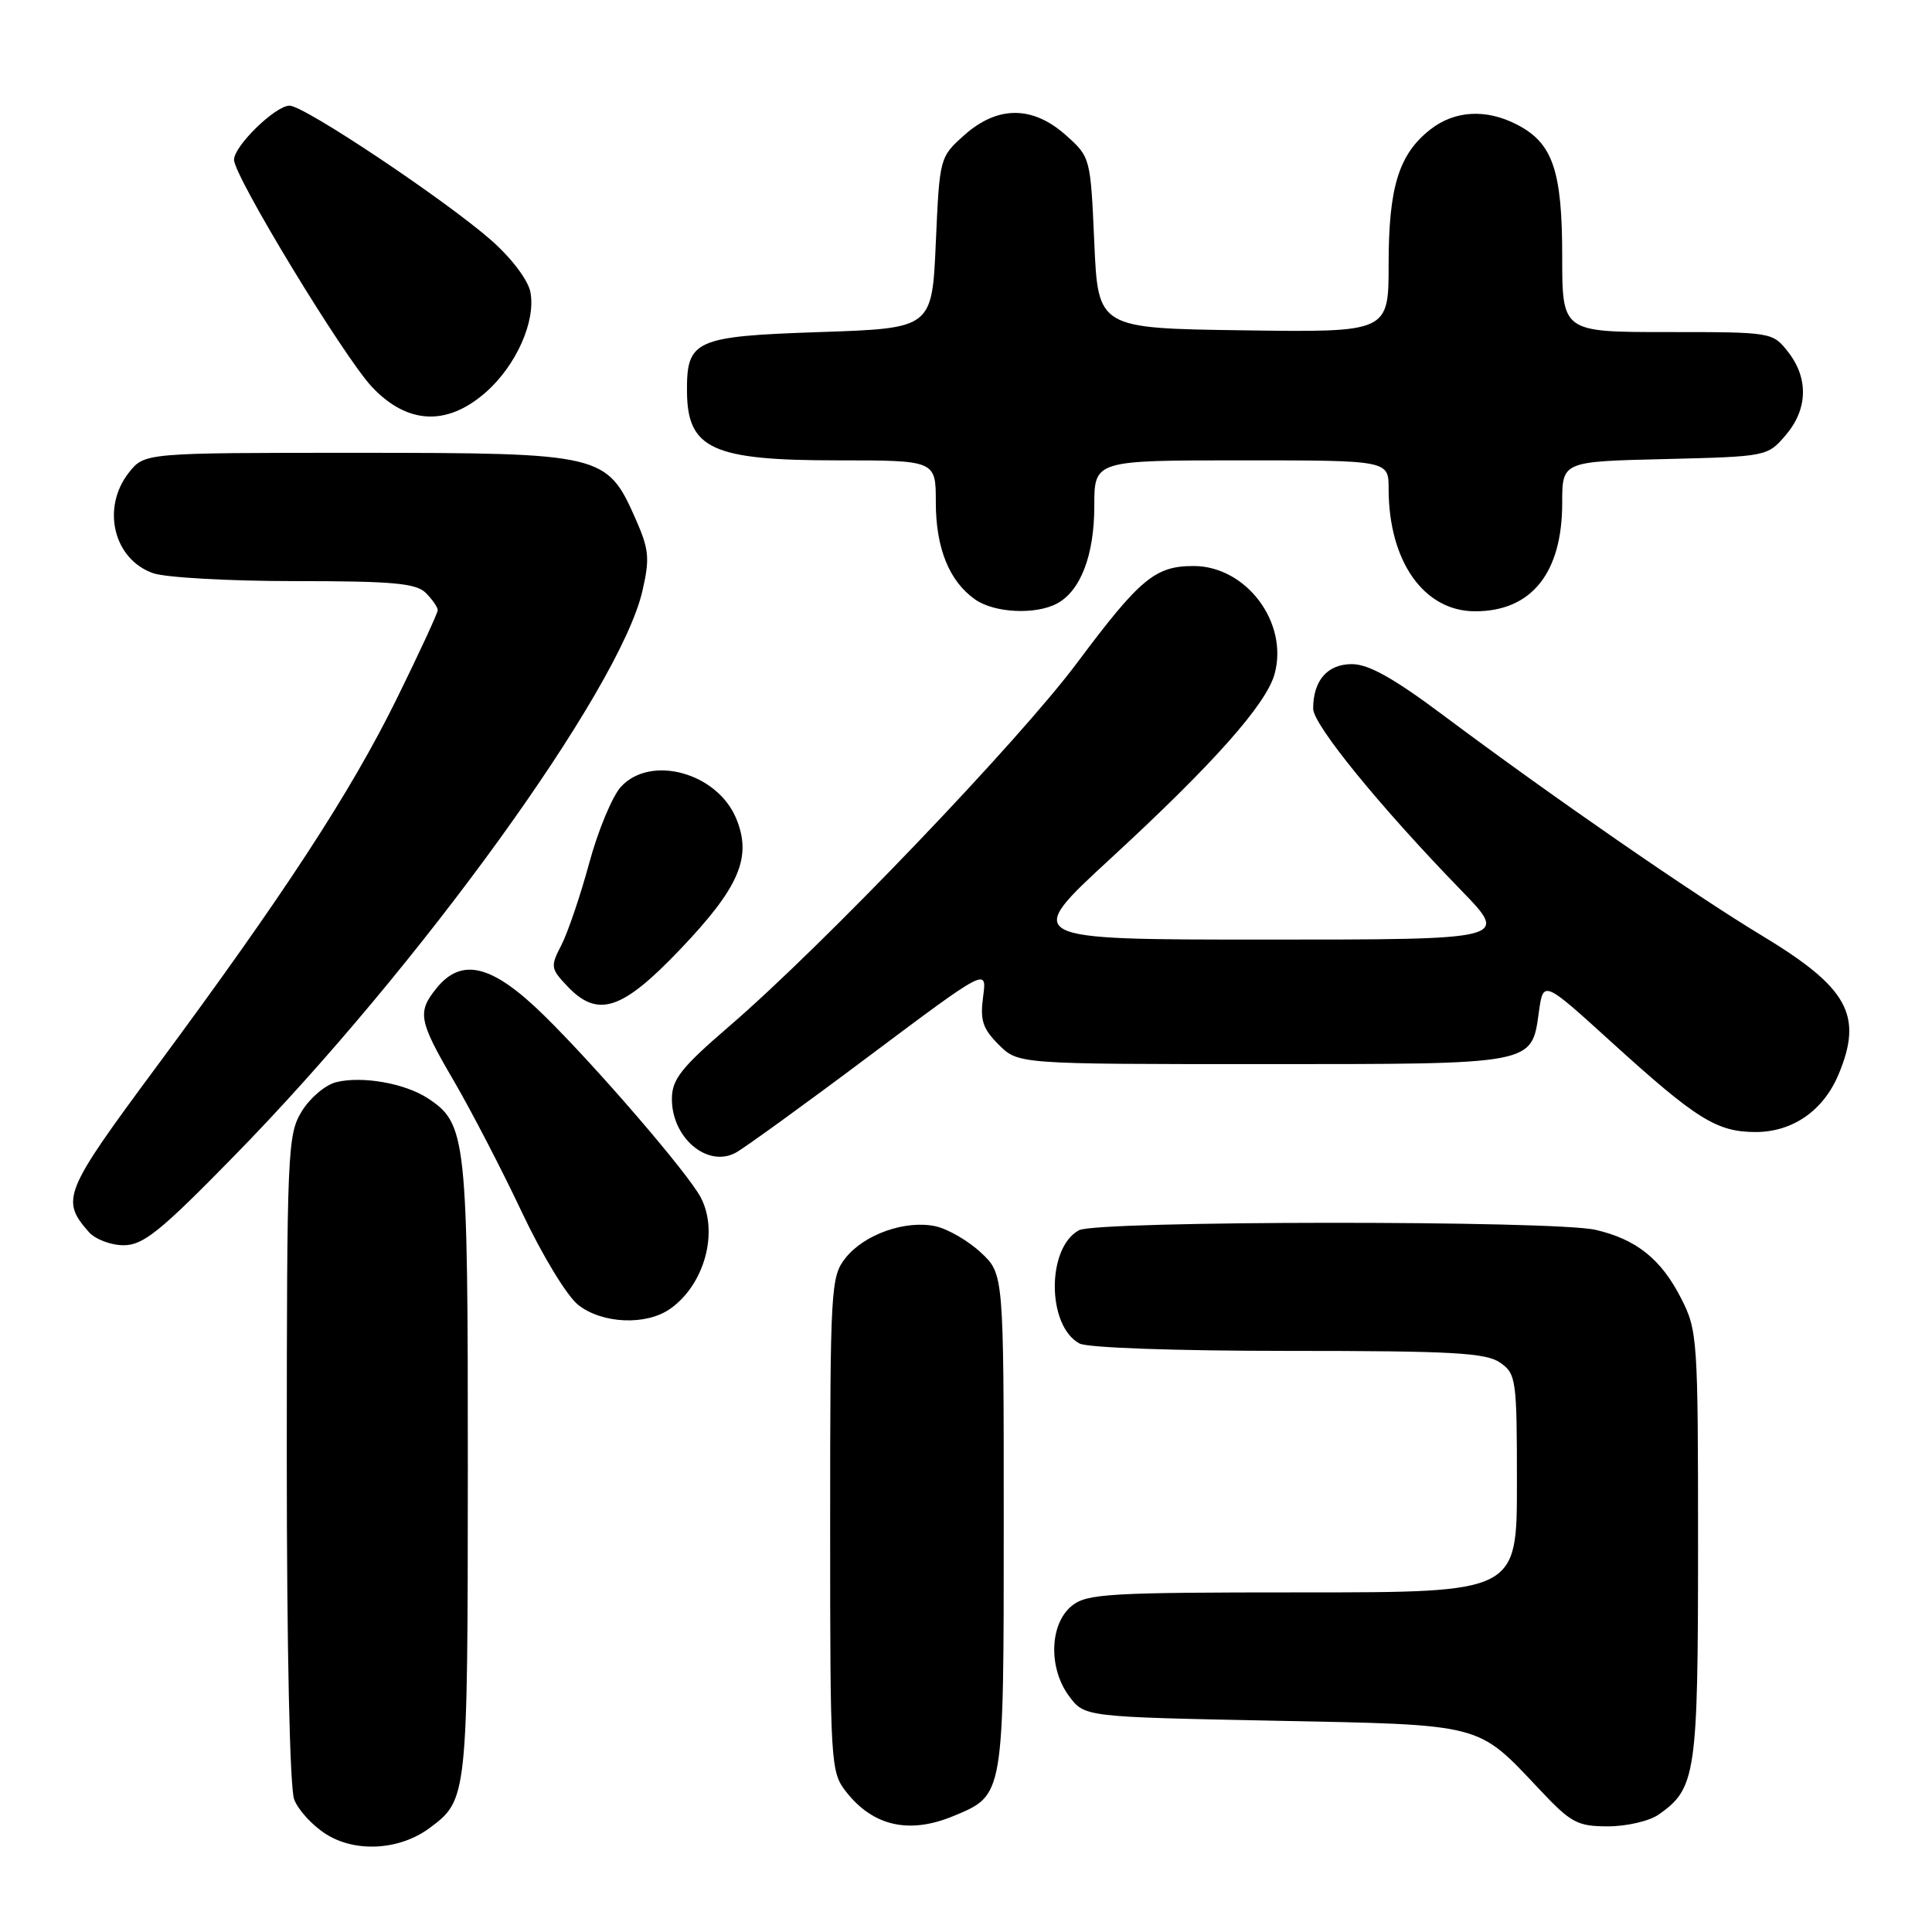 <?xml version="1.0" encoding="UTF-8" standalone="no"?>
<!DOCTYPE svg PUBLIC "-//W3C//DTD SVG 1.1//EN" "http://www.w3.org/Graphics/SVG/1.1/DTD/svg11.dtd" >
<svg xmlns="http://www.w3.org/2000/svg" xmlns:xlink="http://www.w3.org/1999/xlink" version="1.1" viewBox="0 0 256 256">
 <g >
 <path fill="currentColor"
d=" M 56.91 242.23 C 61.95 238.49 61.97 238.28 61.99 194.72 C 62.00 150.67 61.81 148.89 56.69 145.53 C 53.63 143.53 47.97 142.54 44.52 143.40 C 43.10 143.76 41.05 145.50 39.97 147.28 C 38.10 150.35 38.01 152.52 38.00 193.18 C 38.00 218.50 38.40 236.91 38.98 238.43 C 39.51 239.84 41.42 241.92 43.23 243.05 C 47.14 245.51 52.96 245.16 56.91 242.23 Z  M 126.40 240.61 C 133.05 237.83 133.00 238.14 133.00 201.68 C 133.00 168.80 133.00 168.80 129.97 165.97 C 128.31 164.42 125.61 162.85 123.98 162.49 C 120.00 161.62 114.49 163.56 112.02 166.71 C 110.09 169.16 110.00 170.70 110.00 202.00 C 110.00 233.92 110.05 234.80 112.14 237.45 C 115.72 242.00 120.51 243.07 126.40 240.61 Z  M 219.78 240.44 C 224.73 236.98 225.00 235.12 225.00 204.76 C 225.00 177.35 224.93 176.28 222.75 172.02 C 220.10 166.83 216.82 164.21 211.42 162.96 C 205.94 161.69 145.37 161.73 142.98 163.01 C 138.66 165.32 138.71 175.70 143.04 178.02 C 144.10 178.59 155.77 179.00 170.71 179.00 C 192.48 179.00 196.91 179.25 198.78 180.56 C 200.90 182.04 201.00 182.77 201.00 196.56 C 201.00 211.00 201.00 211.00 172.61 211.00 C 146.85 211.00 144.02 211.17 142.02 212.78 C 139.07 215.17 138.89 221.03 141.66 224.75 C 143.71 227.50 143.71 227.50 168.65 228.00 C 196.80 228.56 195.65 228.27 204.05 237.17 C 208.17 241.55 209.02 242.00 213.08 242.00 C 215.54 242.00 218.56 241.30 219.78 240.44 Z  M 88.78 173.44 C 93.34 170.25 95.26 163.29 92.86 158.68 C 91.20 155.50 79.10 141.44 72.12 134.58 C 65.25 127.83 61.20 126.80 57.84 130.94 C 55.26 134.14 55.46 135.23 60.18 143.30 C 62.47 147.24 66.52 155.04 69.16 160.64 C 71.85 166.34 75.13 171.74 76.62 172.91 C 79.79 175.41 85.61 175.66 88.78 173.44 Z  M 30.99 153.21 C 55.57 128.12 82.09 91.41 85.12 78.32 C 86.12 73.96 86.01 72.82 84.20 68.71 C 80.41 60.15 79.81 60.01 47.32 60.00 C 19.15 60.00 19.15 60.00 17.07 62.63 C 13.40 67.30 15.05 74.12 20.29 75.95 C 21.94 76.53 30.40 77.00 39.08 77.00 C 52.09 77.00 55.13 77.28 56.43 78.57 C 57.29 79.44 58.00 80.46 58.00 80.85 C 58.00 81.24 55.57 86.49 52.60 92.53 C 46.44 105.04 37.60 118.57 20.71 141.38 C 8.43 157.96 8.01 158.97 11.77 163.25 C 12.62 164.21 14.69 165.00 16.38 165.00 C 18.98 165.00 21.22 163.20 30.99 153.21 Z  M 115.14 139.95 C 130.78 128.24 130.78 128.24 130.27 132.05 C 129.85 135.19 130.20 136.29 132.33 138.42 C 134.91 141.00 134.91 141.00 167.26 141.00 C 203.52 141.00 202.93 141.11 203.91 134.08 C 204.50 129.88 204.50 129.88 213.50 138.06 C 224.79 148.31 227.47 149.99 232.62 150.00 C 237.53 150.00 241.61 147.17 243.62 142.36 C 246.90 134.53 244.88 130.87 233.49 123.99 C 224.34 118.47 205.44 105.40 191.34 94.85 C 184.69 89.87 181.35 88.00 179.13 88.00 C 175.89 88.00 174.00 90.17 174.00 93.90 C 174.00 96.03 182.86 106.90 193.64 118.00 C 199.95 124.50 199.95 124.50 167.73 124.50 C 135.50 124.50 135.50 124.50 147.19 113.73 C 160.75 101.24 167.76 93.35 168.88 89.34 C 170.78 82.53 165.15 75.00 158.15 75.00 C 153.06 75.00 151.05 76.68 142.72 87.83 C 134.98 98.20 108.99 125.35 96.61 136.00 C 90.30 141.43 89.05 143.00 89.03 145.56 C 88.98 150.73 93.71 154.76 97.47 152.75 C 98.59 152.15 106.54 146.40 115.14 139.95 Z  M 90.14 125.78 C 97.98 117.56 99.68 113.57 97.54 108.43 C 95.01 102.38 86.22 99.97 82.28 104.25 C 81.14 105.49 79.25 110.03 78.08 114.34 C 76.91 118.66 75.25 123.54 74.40 125.20 C 72.93 128.04 72.96 128.33 75.10 130.60 C 79.18 134.95 82.38 133.93 90.14 125.78 Z  M 140.06 79.97 C 143.19 78.29 145.00 73.56 145.00 67.05 C 145.00 61.00 145.00 61.00 164.50 61.00 C 184.00 61.00 184.00 61.00 184.00 64.76 C 184.00 74.38 188.67 81.00 195.46 81.00 C 202.93 81.00 207.00 75.93 207.00 66.63 C 207.00 61.15 207.00 61.15 220.59 60.83 C 234.07 60.50 234.20 60.48 236.59 57.69 C 239.55 54.25 239.67 50.13 236.93 46.63 C 234.87 44.01 234.78 44.00 220.93 44.00 C 207.00 44.00 207.00 44.00 207.00 33.95 C 207.00 22.61 205.75 18.96 201.03 16.52 C 196.92 14.39 192.74 14.63 189.51 17.17 C 185.35 20.44 184.00 24.81 184.00 34.99 C 184.00 44.04 184.00 44.04 164.75 43.77 C 145.50 43.50 145.50 43.50 145.00 32.16 C 144.50 20.88 144.49 20.82 141.23 17.91 C 136.82 13.98 132.18 13.98 127.77 17.91 C 124.51 20.82 124.50 20.88 124.00 32.16 C 123.50 43.50 123.50 43.50 108.67 44.00 C 92.03 44.56 90.97 45.04 91.03 51.94 C 91.10 59.49 94.42 61.00 110.93 61.00 C 124.00 61.00 124.00 61.00 124.00 66.55 C 124.00 72.64 125.78 77.03 129.22 79.44 C 131.76 81.22 137.22 81.49 140.06 79.97 Z  M 64.36 51.99 C 68.40 48.44 71.02 42.56 70.28 38.70 C 69.98 37.12 67.80 34.23 65.13 31.87 C 59.05 26.52 40.32 14.00 38.37 14.00 C 36.49 14.00 31.00 19.35 31.01 21.17 C 31.02 23.38 45.51 47.23 49.27 51.25 C 53.96 56.24 59.22 56.50 64.36 51.99 Z "/>
</g>
</svg>